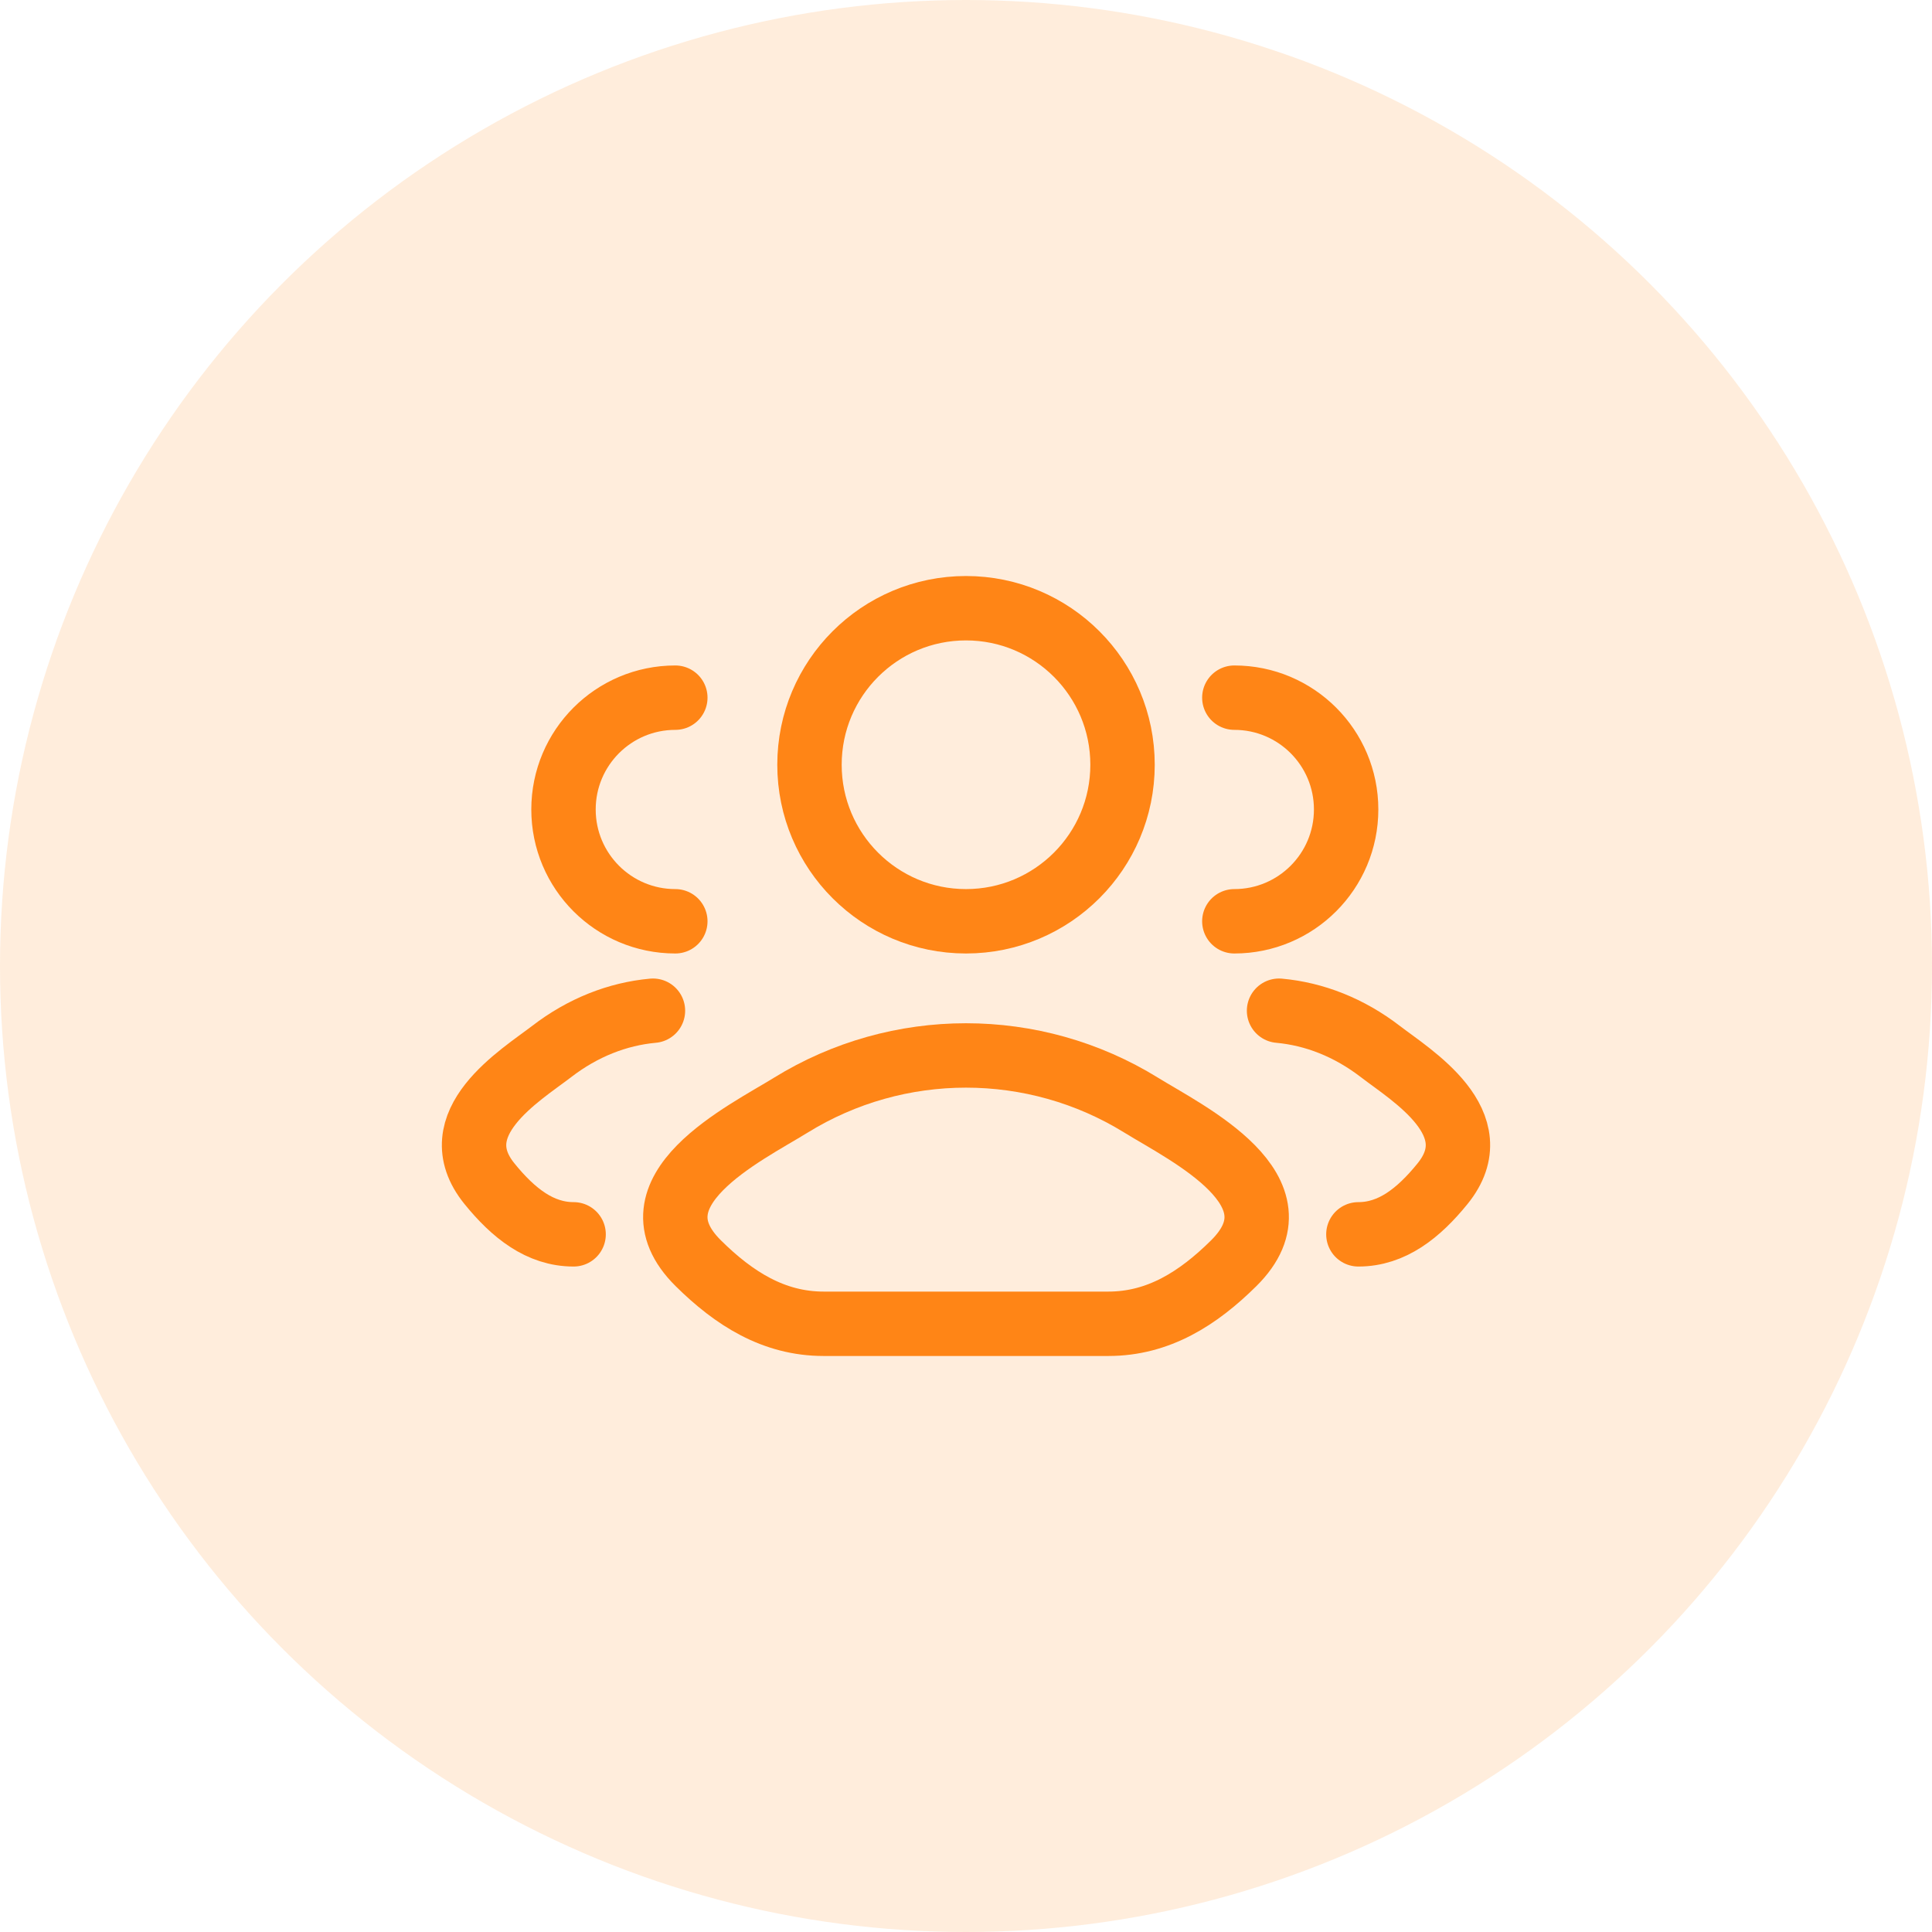 <svg width="90" height="90" viewBox="0 0 90 90" fill="none" xmlns="http://www.w3.org/2000/svg">
<circle cx="45" cy="45" r="45" fill="#FF8516" fill-opacity="0.15"/>
<path d="M63.279 57.5C64.84 57.5 66.082 56.518 67.197 55.144C69.479 52.332 65.732 50.085 64.303 48.985C62.85 47.866 61.228 47.232 59.583 47.083M57.5 42.917C60.377 42.917 62.708 40.585 62.708 37.708C62.708 34.832 60.377 32.5 57.5 32.5" stroke="#FF8516" stroke-width="3" stroke-linecap="round"/>
<path d="M26.721 57.5C25.16 57.5 23.918 56.518 22.803 55.144C20.521 52.332 24.268 50.085 25.697 48.985C27.15 47.866 28.772 47.232 30.417 47.083M31.459 42.917C28.582 42.917 26.25 40.585 26.25 37.708C26.25 34.832 28.582 32.5 31.459 32.5" stroke="#FF8516" stroke-width="3" stroke-linecap="round"/>
<path d="M36.841 51.482C34.713 52.798 29.131 55.486 32.531 58.849C34.191 60.492 36.041 61.667 38.366 61.667H51.634C53.959 61.667 55.809 60.492 57.469 58.849C60.869 55.486 55.288 52.798 53.159 51.482C48.167 48.395 41.833 48.395 36.841 51.482Z" stroke="#FF8516" stroke-width="3" stroke-linecap="round" stroke-linejoin="round"/>
<path d="M52.292 35.625C52.292 39.652 49.027 42.917 45 42.917C40.973 42.917 37.709 39.652 37.709 35.625C37.709 31.598 40.973 28.333 45 28.333C49.027 28.333 52.292 31.598 52.292 35.625Z" stroke="#FF8516" stroke-width="3"/>
</svg>

